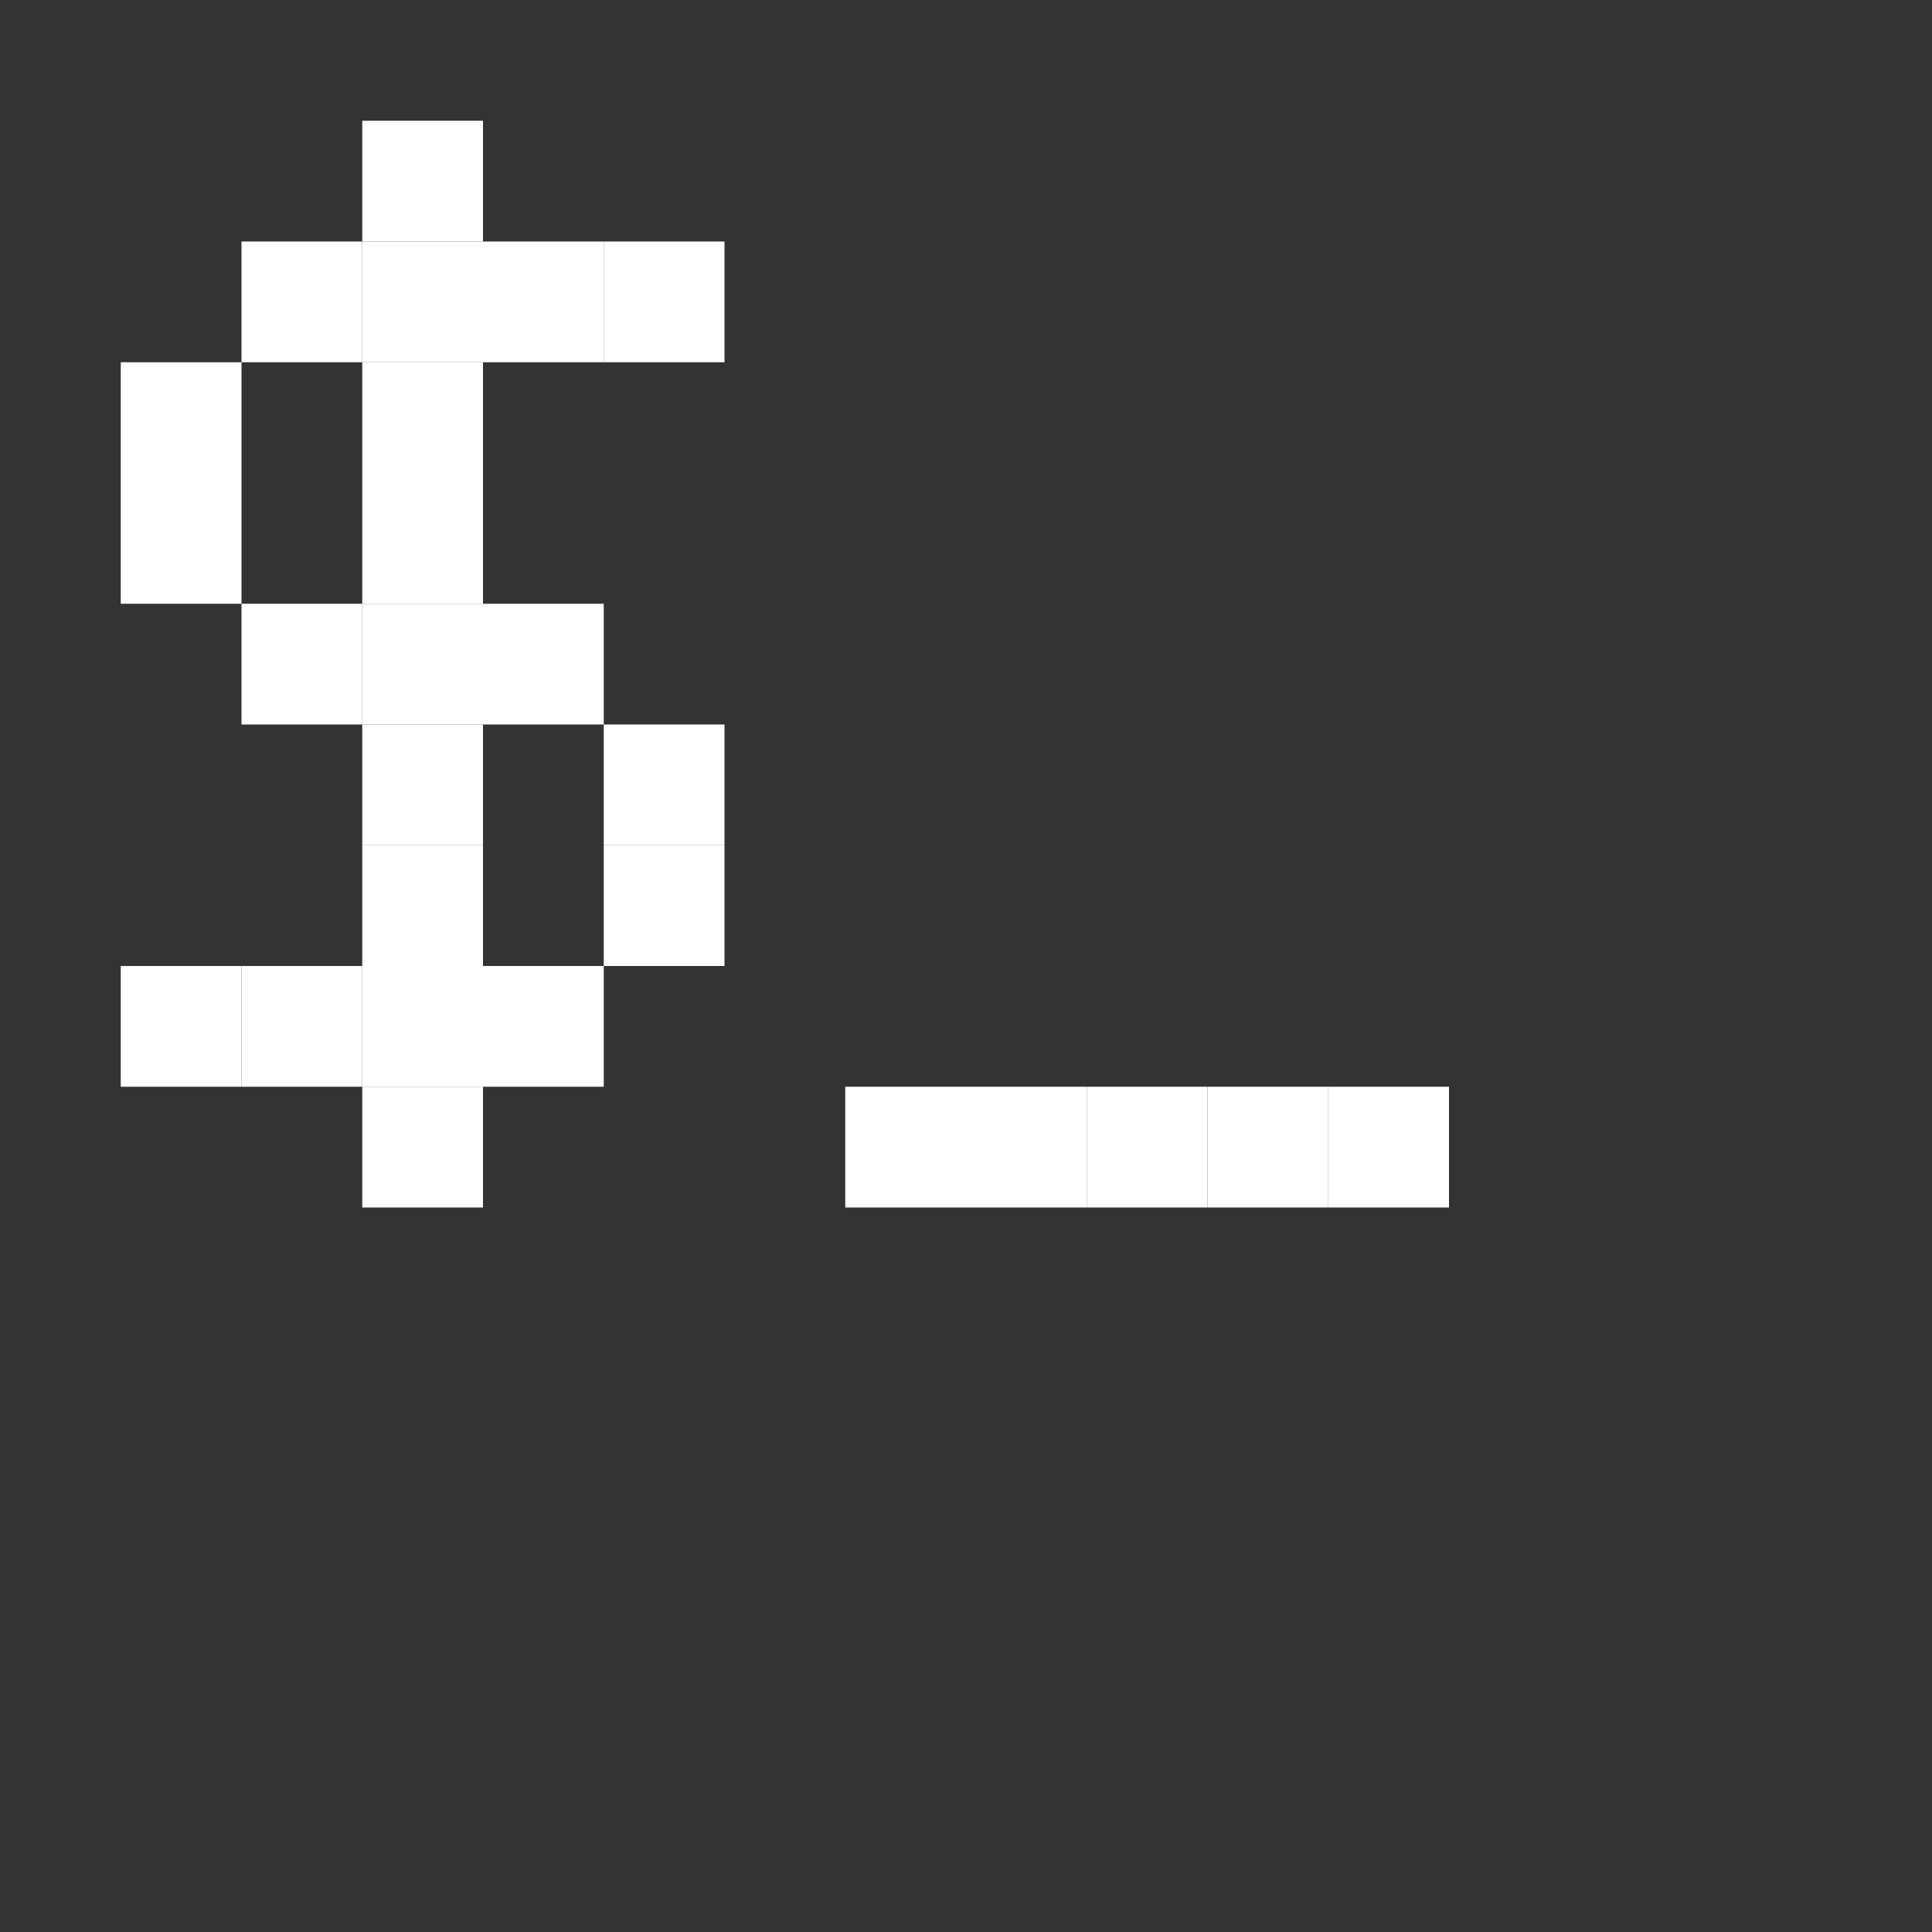 <?xml version="1.0" encoding="UTF-8" standalone="no"?>
<!-- Created with Inkscape (http://www.inkscape.org/) -->

<svg
   width="16"
   height="16"
   viewBox="0 0 16 16"
   version="1.1"
   id="svg1"
   inkscape:version="1.3.2 (091e20ef0f, 2023-11-25)"
   sodipodi:docname="org.gnome.Terminal.svg"
   xml:space="preserve"
   xmlns:inkscape="http://www.inkscape.org/namespaces/inkscape"
   xmlns:sodipodi="http://sodipodi.sourceforge.net/DTD/sodipodi-0.dtd"
   xmlns="http://www.w3.org/2000/svg"
   xmlns:svg="http://www.w3.org/2000/svg"><rect x="0" y="0" width="16" height="16" fill="#333333" stroke="none"/><sodipodi:namedview
     id="namedview1"
     pagecolor="#0adc11"
     bordercolor="#000000"
     borderopacity="0.25"
     inkscape:showpageshadow="2"
     inkscape:pageopacity="0.0"
     inkscape:pagecheckerboard="0"
     inkscape:deskcolor="#d1d1d1"
     inkscape:document-units="px"
     showgrid="true"
     inkscape:zoom="32"
     inkscape:cx="7.140625"
     inkscape:cy="10.25"
     inkscape:window-width="1390"
     inkscape:window-height="1392"
     inkscape:window-x="0"
     inkscape:window-y="0"
     inkscape:window-maximized="0"
     inkscape:current-layer="layer19"><inkscape:grid
       id="grid1"
       units="px"
       originx="0"
       originy="0"
       spacingx="1"
       spacingy="1"
       empcolor="#0099e5"
       empopacity="0.302"
       color="#0099e5"
       opacity="0.149"
       empspacing="1"
       dotted="false"
       gridanglex="30"
       gridanglez="30"
       visible="true" /></sodipodi:namedview><defs
     id="defs1" /><g
     inkscape:label="Visibility"
     inkscape:groupmode="layer"
     id="layer1"
     style="display:none"><rect
       style="display:inline;fill:#00ffff;fill-rule:evenodd;stroke:none"
       id="rect3"
       width="16"
       height="16"
       x="0"
       y="0" /></g><g
     inkscape:groupmode="layer"
     id="layer19"
     inkscape:label="utilities terminal"><path
       id="path48-14"
       style="display:inline;fill:#ffffff;fill-rule:evenodd"
       d="M 4,2 H 3 V 1 h 1 z" /><path
       id="path48-14-8"
       style="display:inline;fill:#ffffff;fill-rule:evenodd"
       d="M 4,3 H 3 V 2 h 1 z" /><path
       id="path48-14-0"
       style="display:inline;fill:#ffffff;fill-rule:evenodd"
       d="M 4,4 H 3 V 3 h 1 z" /><path
       id="path48-14-9"
       style="display:inline;fill:#ffffff;fill-rule:evenodd"
       d="M 4,5 H 3 V 4 h 1 z" /><path
       id="path48-14-5"
       style="display:inline;fill:#ffffff;fill-rule:evenodd"
       d="M 4,6 H 3 V 5 h 1 z" /><path
       id="path48-14-1"
       style="display:inline;fill:#ffffff;fill-rule:evenodd"
       d="M 4,7 H 3 V 6 h 1 z" /><path
       id="path48-14-7"
       style="display:inline;fill:#ffffff;fill-rule:evenodd"
       d="M 4,8 H 3 V 7 h 1 z" /><path
       id="path48-14-92"
       style="display:inline;fill:#ffffff;fill-rule:evenodd"
       d="M 4,9 H 3 V 8 h 1 z" /><path
       id="path48-14-50"
       style="display:inline;fill:#ffffff;fill-rule:evenodd"
       d="M 4,10 H 3 V 9 h 1 z" /><path
       id="path48-14-01"
       style="display:inline;fill:#ffffff;fill-rule:evenodd"
       d="M 6,3 H 5 V 2 h 1 z" /><path
       id="path48-14-71"
       style="display:inline;fill:#ffffff;fill-rule:evenodd"
       d="M 2,5 H 1 V 4 h 1 z" /><path
       id="path48-14-138"
       style="display:inline;fill:#ffffff;fill-rule:evenodd"
       d="M 6,8 H 5 V 7 h 1 z" /><path
       id="path48-14-6"
       style="display:inline;fill:#ffffff;fill-rule:evenodd"
       d="M 5,3 H 4 V 2 h 1 z" /><path
       id="path48-14-3"
       style="display:inline;fill:#ffffff;fill-rule:evenodd"
       d="M 3,3 H 2 V 2 h 1 z" /><path
       id="path48-14-20"
       style="display:inline;fill:#ffffff;fill-rule:evenodd"
       d="M 2,4 H 1 V 3 h 1 z" /><path
       id="path48-14-19"
       style="display:inline;fill:#ffffff;fill-rule:evenodd"
       d="M 3,6 H 2 V 5 h 1 z" /><path
       id="path48-14-382"
       style="display:inline;fill:#ffffff;fill-rule:evenodd"
       d="M 5,6 H 4 V 5 h 1 z" /><path
       id="path48-14-73"
       style="display:inline;fill:#ffffff;fill-rule:evenodd"
       d="M 6,7 H 5 V 6 h 1 z" /><path
       id="path48-14-942"
       style="display:inline;fill:#ffffff;fill-rule:evenodd"
       d="M 5,9 H 4 V 8 h 1 z" /><path
       id="path48-14-08"
       style="display:inline;fill:#ffffff;fill-rule:evenodd"
       d="M 3,9 H 2 V 8 h 1 z" /><path
       id="path48-14-55"
       style="display:inline;fill:#ffffff;fill-rule:evenodd"
       d="M 2,9 H 1 V 8 h 1 z" /><path
       id="path48-14-4"
       style="display:inline;fill:#ffffff;fill-rule:evenodd"
       d="M 8,10 H 7 V 9 h 1 z" /><path
       id="path48-14-98"
       style="display:inline;fill:#ffffff;fill-rule:evenodd"
       d="M 9,10 H 8 V 9 h 1 z" /><path
       id="path48-14-2"
       style="display:inline;fill:#ffffff;fill-rule:evenodd"
       d="M 10,10 H 9 V 9 h 1 z" /><path
       id="path48-14-30"
       style="display:inline;fill:#ffffff;fill-rule:evenodd"
       d="M 11,10 H 10 V 9 h 1 z" /><path
       id="path48-14-91"
       style="display:inline;fill:#ffffff;fill-rule:evenodd"
       d="M 12,10 H 11 V 9 h 1 z" /></g></svg>

